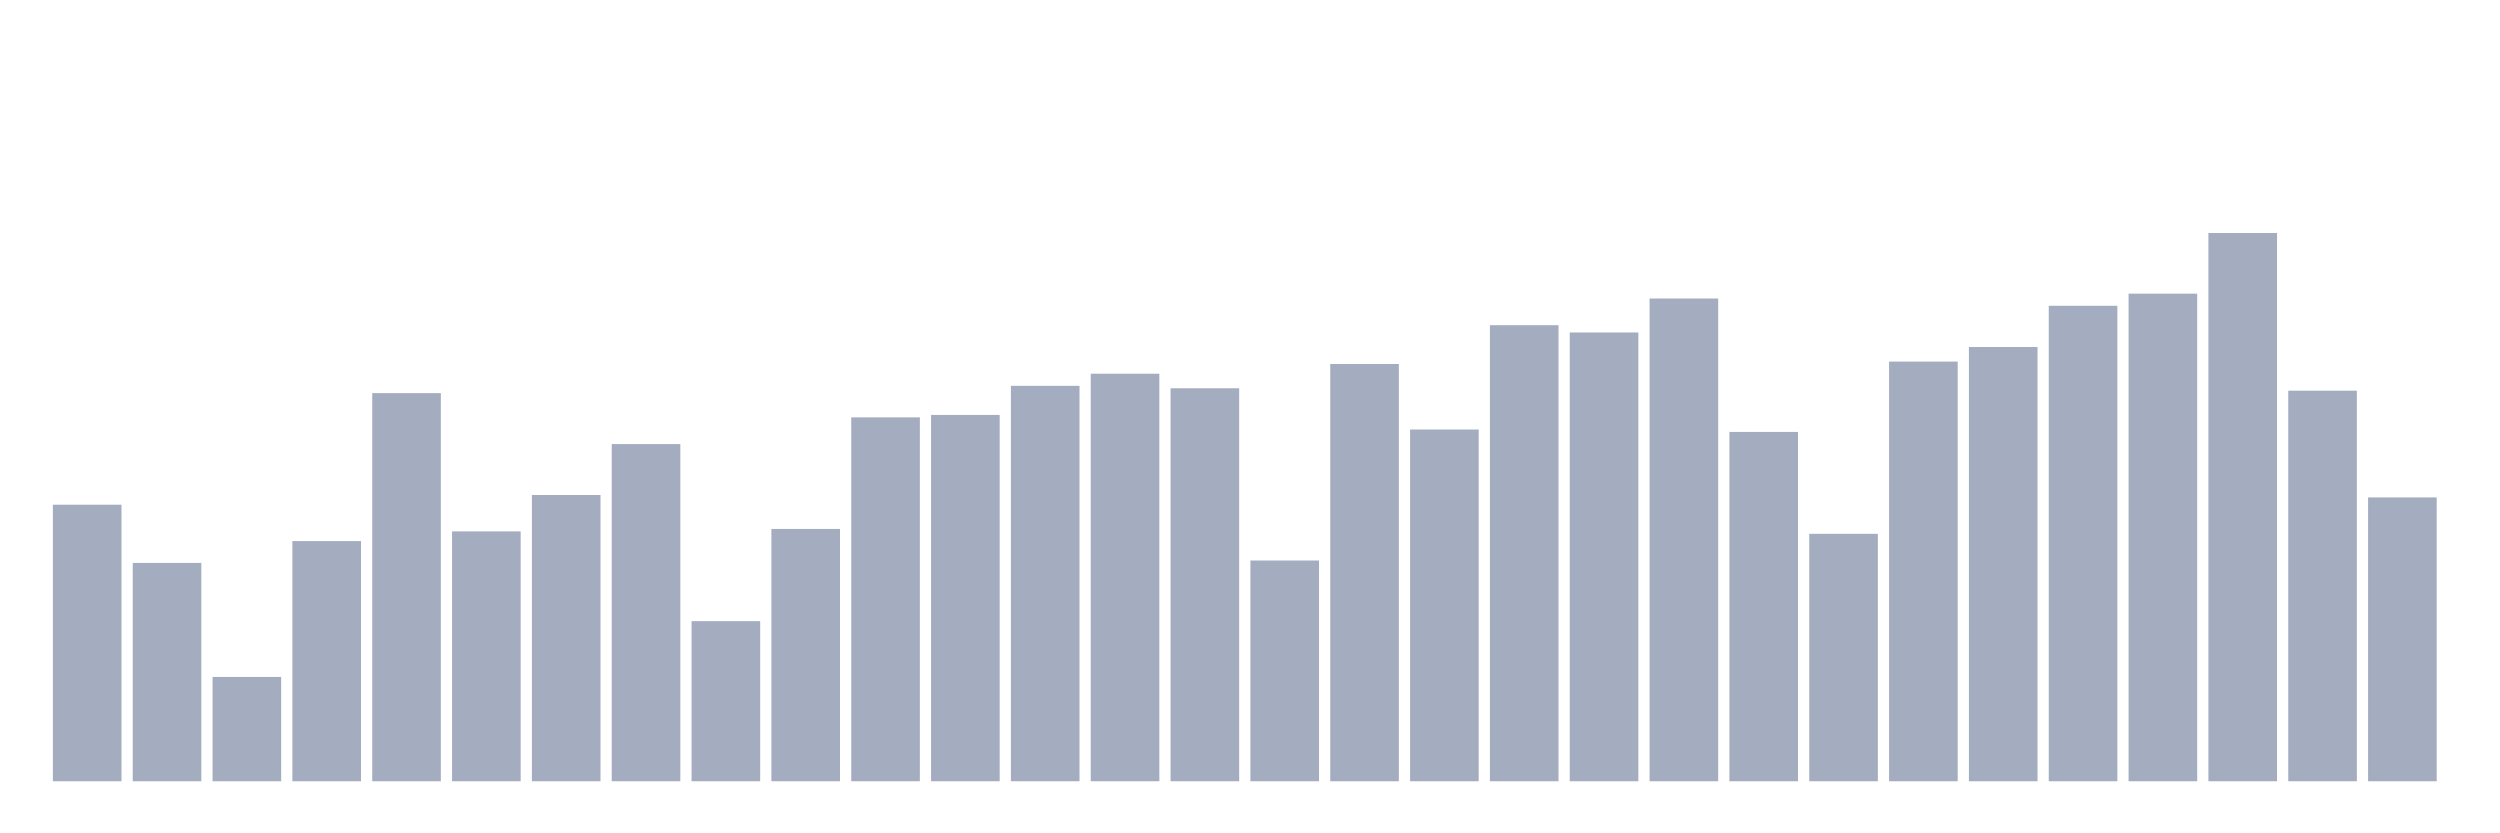 <svg xmlns="http://www.w3.org/2000/svg" viewBox="0 0 480 160"><g transform="translate(10,10)"><rect class="bar" x="0.153" width="13.175" y="86.903" height="53.097" fill="rgb(164,173,192)"></rect><rect class="bar" x="15.482" width="13.175" y="98.081" height="41.919" fill="rgb(164,173,192)"></rect><rect class="bar" x="30.81" width="13.175" y="119.972" height="20.028" fill="rgb(164,173,192)"></rect><rect class="bar" x="46.138" width="13.175" y="93.889" height="46.111" fill="rgb(164,173,192)"></rect><rect class="bar" x="61.466" width="13.175" y="65.477" height="74.523" fill="rgb(164,173,192)"></rect><rect class="bar" x="76.794" width="13.175" y="92.026" height="47.974" fill="rgb(164,173,192)"></rect><rect class="bar" x="92.123" width="13.175" y="85.04" height="54.96" fill="rgb(164,173,192)"></rect><rect class="bar" x="107.451" width="13.175" y="75.259" height="64.741" fill="rgb(164,173,192)"></rect><rect class="bar" x="122.779" width="13.175" y="109.259" height="30.741" fill="rgb(164,173,192)"></rect><rect class="bar" x="138.107" width="13.175" y="91.56" height="48.44" fill="rgb(164,173,192)"></rect><rect class="bar" x="153.436" width="13.175" y="70.135" height="69.865" fill="rgb(164,173,192)"></rect><rect class="bar" x="168.764" width="13.175" y="69.669" height="70.331" fill="rgb(164,173,192)"></rect><rect class="bar" x="184.092" width="13.175" y="64.08" height="75.92" fill="rgb(164,173,192)"></rect><rect class="bar" x="199.42" width="13.175" y="61.751" height="78.249" fill="rgb(164,173,192)"></rect><rect class="bar" x="214.748" width="13.175" y="64.546" height="75.454" fill="rgb(164,173,192)"></rect><rect class="bar" x="230.077" width="13.175" y="97.615" height="42.385" fill="rgb(164,173,192)"></rect><rect class="bar" x="245.405" width="13.175" y="59.888" height="80.112" fill="rgb(164,173,192)"></rect><rect class="bar" x="260.733" width="13.175" y="72.464" height="67.536" fill="rgb(164,173,192)"></rect><rect class="bar" x="276.061" width="13.175" y="52.436" height="87.564" fill="rgb(164,173,192)"></rect><rect class="bar" x="291.39" width="13.175" y="53.833" height="86.167" fill="rgb(164,173,192)"></rect><rect class="bar" x="306.718" width="13.175" y="47.313" height="92.687" fill="rgb(164,173,192)"></rect><rect class="bar" x="322.046" width="13.175" y="72.93" height="67.07" fill="rgb(164,173,192)"></rect><rect class="bar" x="337.374" width="13.175" y="92.492" height="47.508" fill="rgb(164,173,192)"></rect><rect class="bar" x="352.702" width="13.175" y="59.422" height="80.578" fill="rgb(164,173,192)"></rect><rect class="bar" x="368.031" width="13.175" y="56.628" height="83.372" fill="rgb(164,173,192)"></rect><rect class="bar" x="383.359" width="13.175" y="48.71" height="91.29" fill="rgb(164,173,192)"></rect><rect class="bar" x="398.687" width="13.175" y="46.381" height="93.619" fill="rgb(164,173,192)"></rect><rect class="bar" x="414.015" width="13.175" y="34.737" height="105.263" fill="rgb(164,173,192)"></rect><rect class="bar" x="429.344" width="13.175" y="65.012" height="74.988" fill="rgb(164,173,192)"></rect><rect class="bar" x="444.672" width="13.175" y="85.505" height="54.495" fill="rgb(164,173,192)"></rect></g></svg>